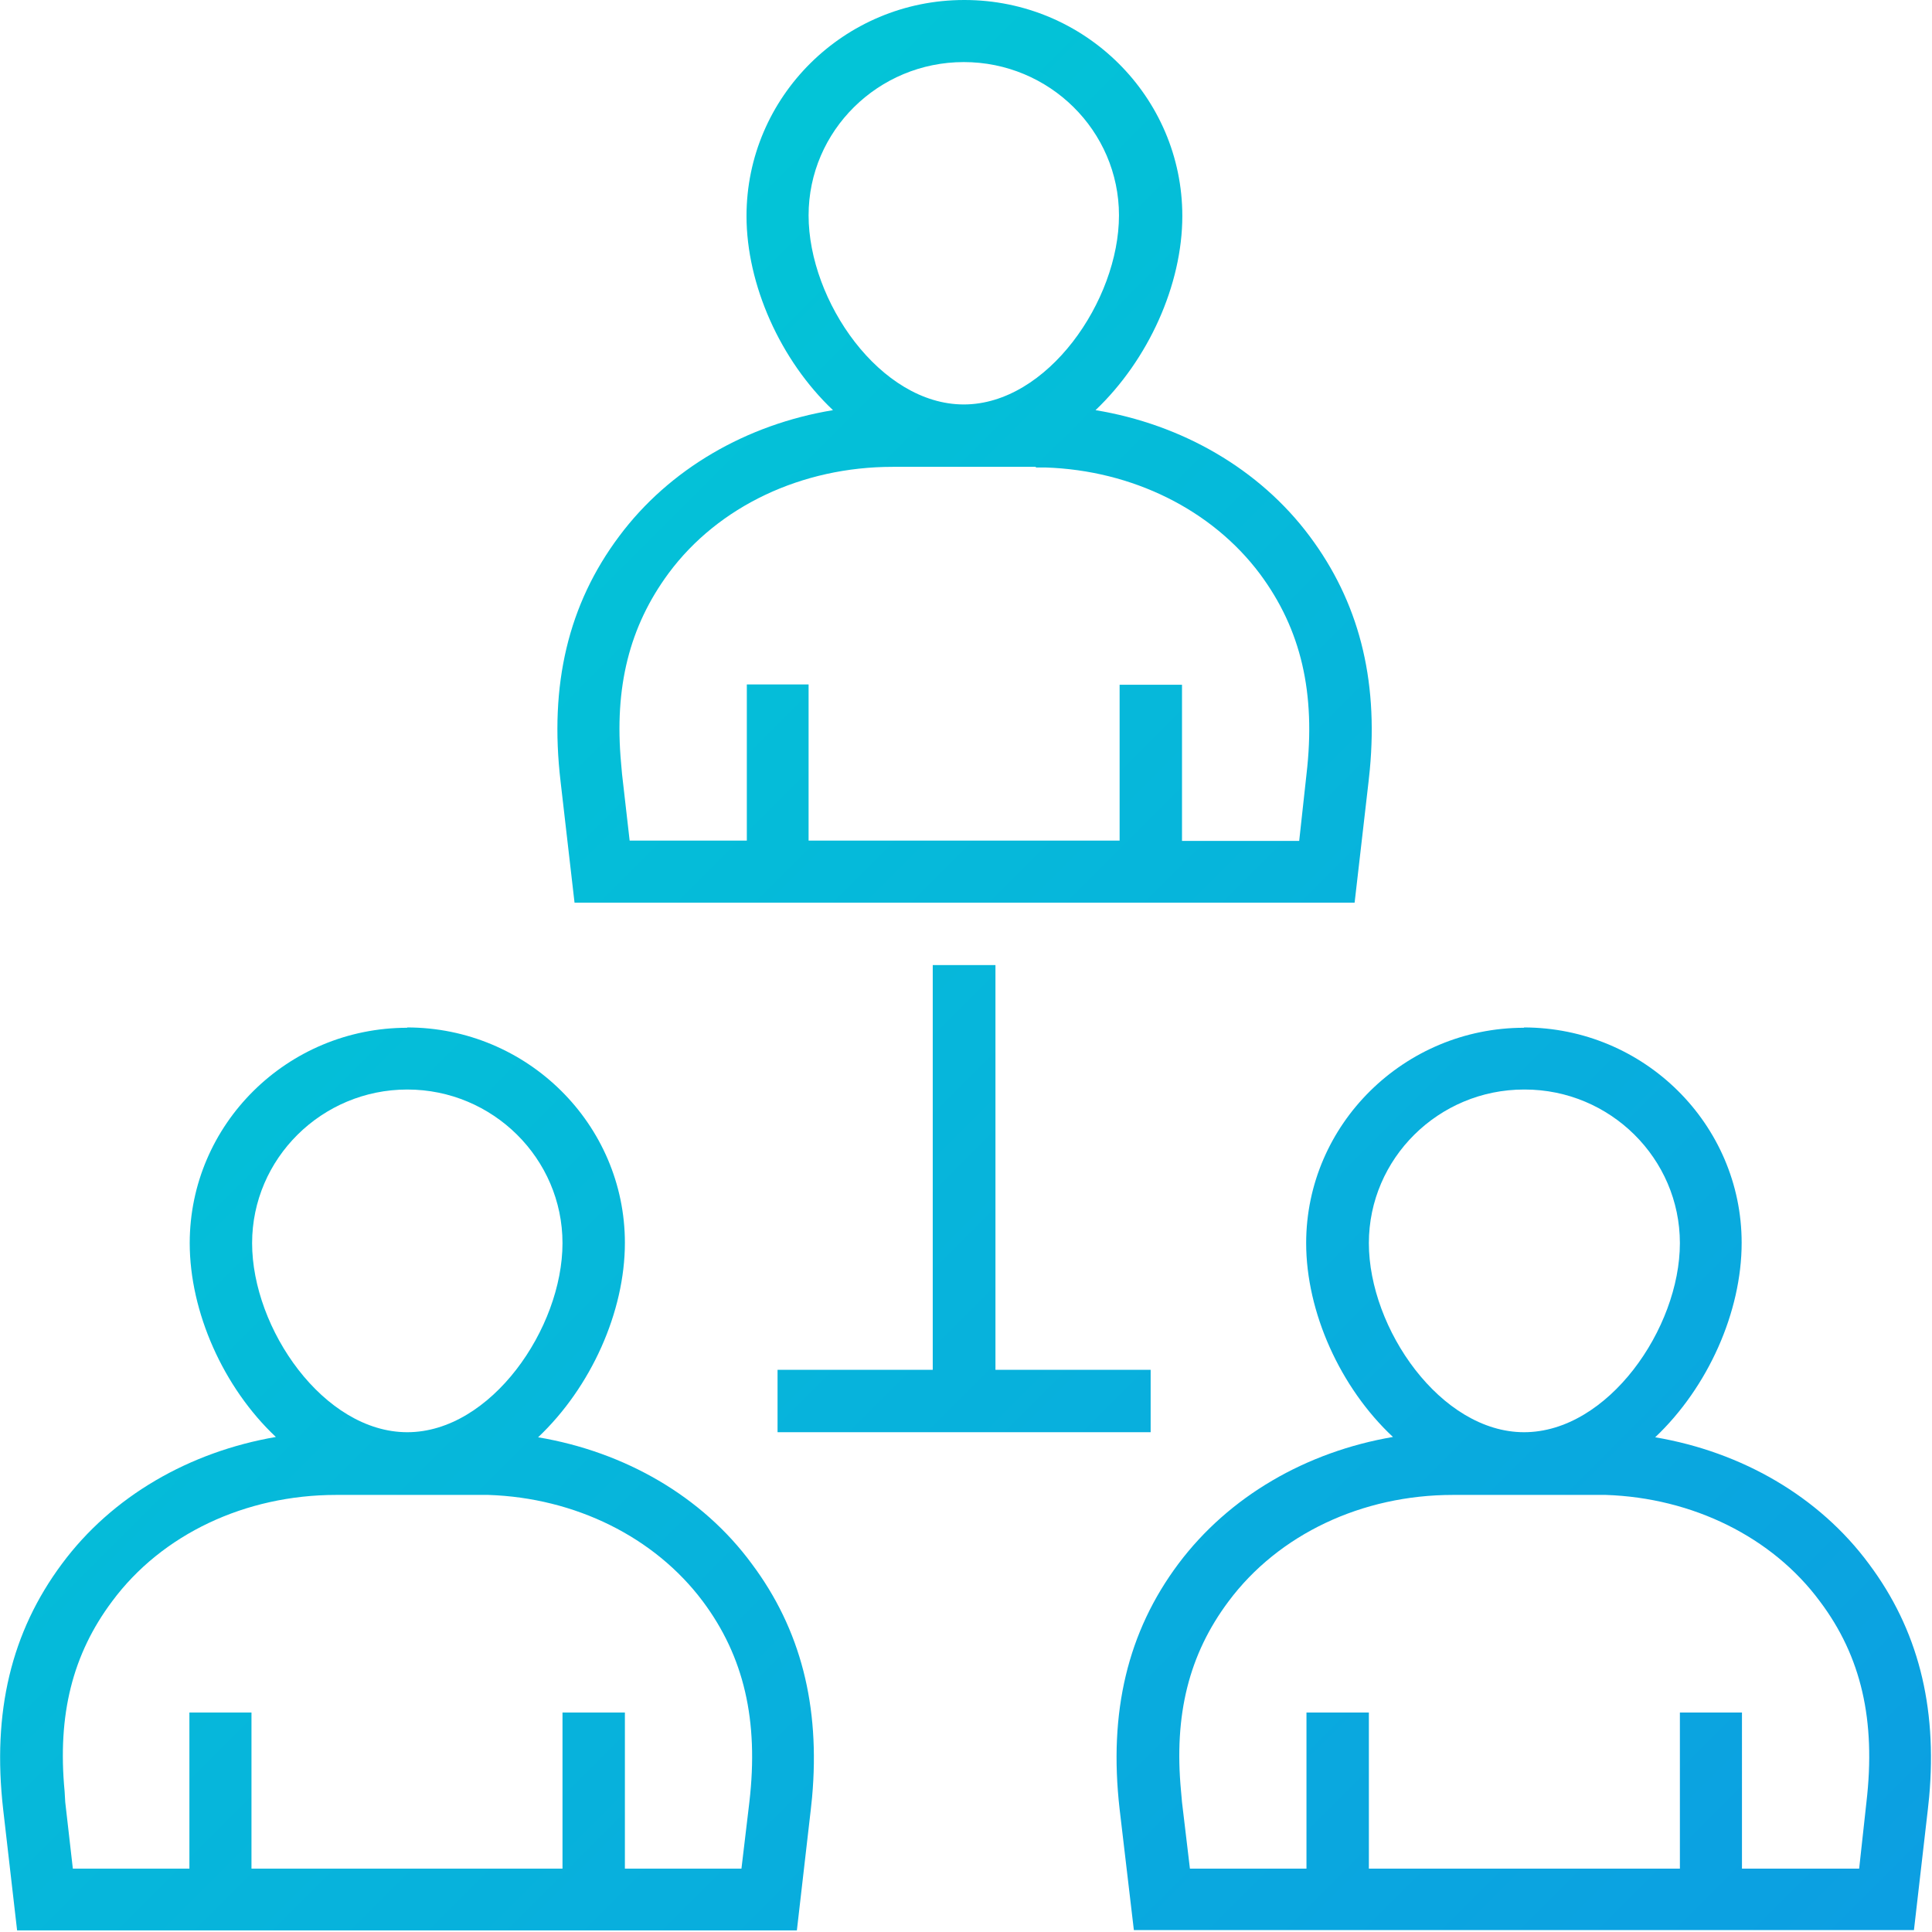 <svg xmlns="http://www.w3.org/2000/svg" width="61" height="61"><title>16</title><desc>Created with Sketch.</desc><defs><linearGradient id="a" x1="100%" x2="0%" y1="99.982%" y2=".018%"><stop stop-color="#0C9EE2" offset="0%"/><stop stop-color="#00D0D3" offset="100%"/></linearGradient></defs><g fill="none"><g fill="url(#a)" fill-rule="nonzero" transform="translate(-382 -363)"><path d="M394.85 395.44c3.8 0 6.88 3.06 6.88 6.8 0 2.18-1.07 4.56-2.74 6.14 2.73.46 5.18 1.86 6.75 4 1.54 2.06 2.16 4.48 1.9 7.37l-.04.38-.44 3.82h-24.62l-.44-3.82c-.35-3.07.25-5.6 1.86-7.76 1.58-2.13 4.02-3.53 6.75-4-1.66-1.56-2.72-3.95-2.72-6.12 0-3.75 3.08-6.8 6.87-6.8zm35.26 0c3.8 0 6.88 3.06 6.88 6.8 0 2.18-1.06 4.56-2.73 6.14 2.72.46 5.17 1.86 6.75 4 1.54 2.06 2.16 4.47 1.9 7.36l-.04.38-.44 3.82H417.8l-.45-3.82c-.35-3.06.25-5.6 1.86-7.75 1.6-2.13 4.03-3.53 6.77-4-1.67-1.56-2.74-3.95-2.74-6.12 0-3.75 3.1-6.8 6.88-6.8zm-33 14.76h-4.5c-2.86 0-5.5 1.24-7.07 3.36-1.25 1.67-1.73 3.58-1.5 6l.02.34.24 2.1h3.68v-4.93h1.96V422h9.82v-4.93h1.97V422h3.68l.25-2.1c.3-2.58-.17-4.6-1.47-6.34-1.52-2.03-4.03-3.27-6.77-3.36h-.3zm35.26 0h-4.5c-2.86 0-5.5 1.24-7.08 3.36-1.25 1.67-1.73 3.58-1.5 6l.03.34.25 2.1h3.68v-4.93h1.97V422h9.82v-4.93h1.96V422h3.7l.23-2.1c.3-2.58-.16-4.6-1.47-6.34-1.5-2.03-4.02-3.27-6.76-3.36h-.3zm-18.94-16.73v12.78h4.9v1.97h-11.78v-1.97h4.9v-12.78h1.98zm-18.57 3.93c-2.7 0-4.9 2.18-4.9 4.85 0 2.7 2.26 5.97 4.9 5.97 2.64 0 4.9-3.28 4.9-5.97 0-2.67-2.2-4.85-4.9-4.85zm35.26 0c-2.7 0-4.9 2.18-4.9 4.85 0 2.7 2.27 5.97 4.9 5.97 2.65 0 4.92-3.28 4.92-5.97 0-2.67-2.2-4.85-4.9-4.85zM412.45 363c3.8 0 6.88 3.06 6.88 6.82 0 2.17-1.07 4.54-2.74 6.13 2.73.45 5.18 1.86 6.76 3.98 1.54 2.06 2.17 4.48 1.9 7.37l-.04.38-.44 3.82h-24.63l-.44-3.82c-.36-3.06.24-5.6 1.85-7.75 1.58-2.12 4.02-3.53 6.75-3.98-1.66-1.57-2.73-3.96-2.73-6.13 0-3.76 3.08-6.82 6.87-6.82zm2.25 14.74h-4.52c-2.86 0-5.5 1.24-7.07 3.36-1.24 1.68-1.72 3.6-1.5 6l.03.34.24 2.1h3.7v-4.93h1.95v4.93h9.82v-4.92h1.97v4.93h3.7l.23-2.1c.3-2.57-.17-4.58-1.47-6.33-1.52-2.03-4.03-3.27-6.77-3.36h-.3zm-2.27-12.78c-2.7 0-4.9 2.17-4.9 4.84 0 2.7 2.26 5.97 4.9 5.97 2.64 0 4.9-3.28 4.9-5.97 0-2.67-2.2-4.84-4.9-4.84z"/></g></g></svg>